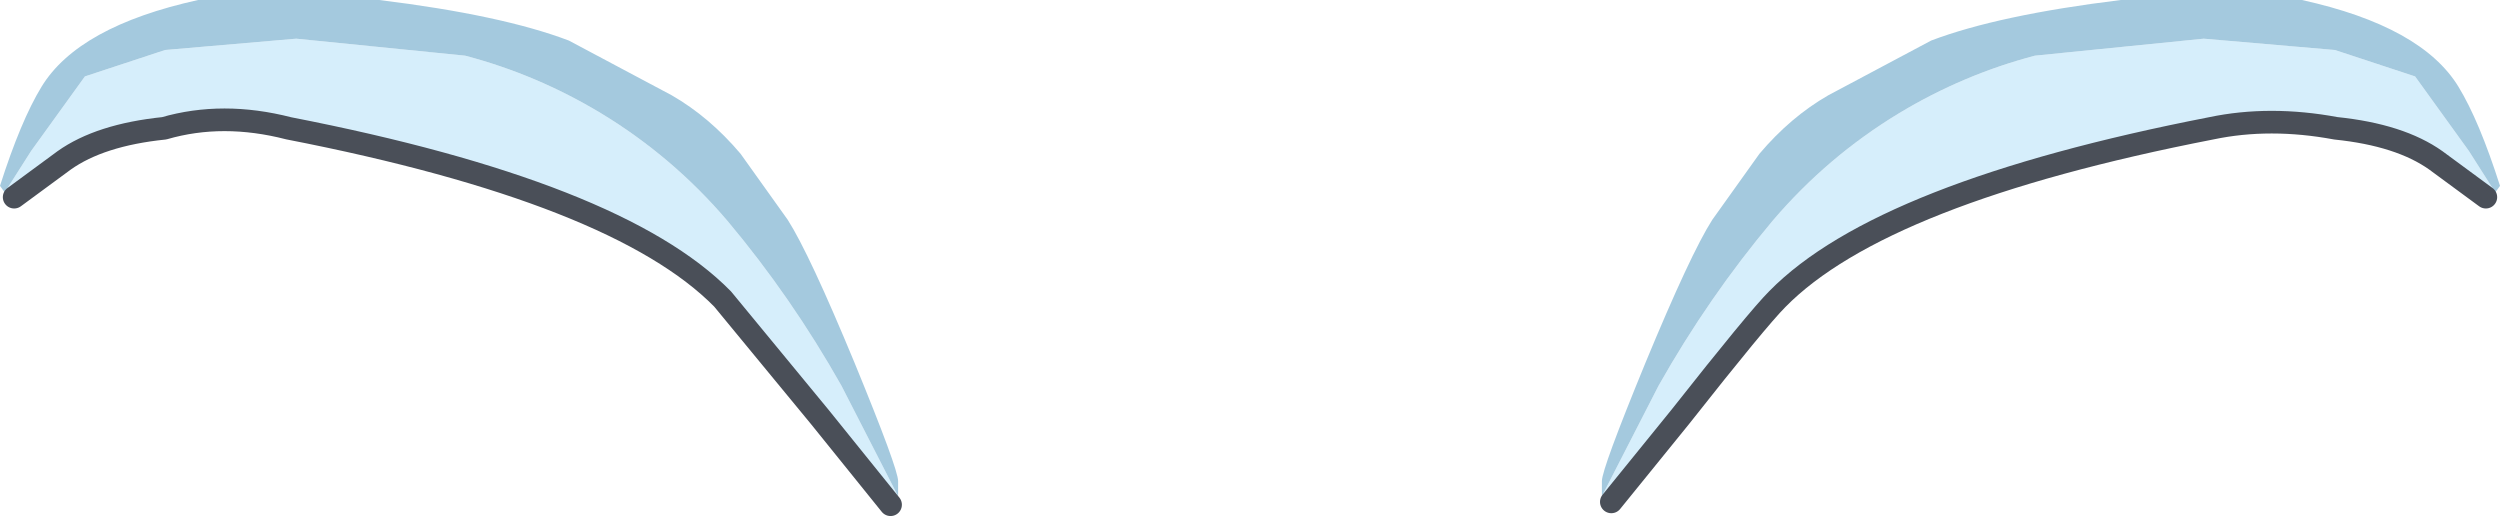 <?xml version="1.0" encoding="UTF-8" standalone="no"?>
<svg xmlns:xlink="http://www.w3.org/1999/xlink" height="27.35px" width="132.5px" xmlns="http://www.w3.org/2000/svg">
  <g transform="matrix(1.0, 0.0, 0.0, 1.0, 26.1, 3.85)">
    <path d="M58.8 22.45 L61.8 16.6 Q64.45 11.9 67.85 7.85 70.75 4.45 74.55 2.15 77.95 0.1 81.75 -0.9 L90.7 -1.8 97.65 -1.2 101.9 0.2 104.75 4.15 106.15 6.35 106.1 6.4 105.65 6.6 103.0 4.65 Q101.1 3.3 97.7 2.95 L91.1 2.95 Q73.65 6.35 68.1 12.0 67.05 13.05 62.95 18.25 L59.05 23.0 58.8 22.45 M21.5 22.45 L21.25 23.0 17.35 18.25 12.2 12.0 Q6.65 6.35 -10.8 2.95 L-17.4 2.95 Q-20.8 3.3 -22.7 4.65 L-25.35 6.6 -25.8 6.4 -25.85 6.35 -24.45 4.15 -21.6 0.2 -17.35 -1.2 -10.4 -1.8 -1.45 -0.9 Q2.35 0.1 5.75 2.15 9.55 4.45 12.45 7.85 15.85 11.9 18.5 16.6 L21.5 22.45" fill="#d6eefb" fill-rule="evenodd" stroke="none"/>
    <path d="M58.8 22.45 L58.8 21.65 Q58.8 21.0 61.1 15.4 63.5 9.6 64.65 7.8 L67.15 4.3 Q68.8 2.35 70.8 1.2 L76.25 -1.7 Q79.8 -3.05 86.3 -3.85 L95.9 -3.85 Q102.25 -2.45 104.2 0.75 105.3 2.55 106.4 6.0 L106.15 6.35 104.75 4.15 101.9 0.2 97.65 -1.2 90.7 -1.8 81.75 -0.9 Q77.95 0.1 74.55 2.15 70.75 4.45 67.85 7.85 64.45 11.9 61.8 16.6 L58.8 22.45 M-25.85 6.35 L-26.1 6.0 Q-25.0 2.55 -23.9 0.75 -21.95 -2.45 -15.6 -3.85 L-6.0 -3.85 Q0.5 -3.05 4.05 -1.7 L9.5 1.2 Q11.5 2.35 13.15 4.3 L15.65 7.8 Q16.8 9.6 19.2 15.4 21.5 21.0 21.5 21.65 L21.5 22.45 18.5 16.6 Q15.85 11.9 12.45 7.85 9.55 4.45 5.75 2.15 2.35 0.1 -1.45 -0.9 L-10.4 -1.8 -17.35 -1.2 -21.6 0.2 -24.45 4.15 -25.85 6.35" fill="#a4c9de" fill-rule="evenodd" stroke="none"/>
    <path d="M59.3 22.75 L62.95 18.25 Q67.05 13.05 68.1 12.0 73.65 6.35 91.1 2.95 94.2 2.3 97.7 2.95 101.1 3.3 103.0 4.65 L105.65 6.6 M21.1 22.9 L17.35 18.25 12.2 12.0 Q6.65 6.35 -10.8 2.95 -14.3 2.05 -17.4 2.95 -20.8 3.3 -22.7 4.65 L-25.35 6.6" fill="none" stroke="#4a4f58" stroke-linecap="round" stroke-linejoin="round" stroke-width="1.2"/>
  </g>
</svg>
